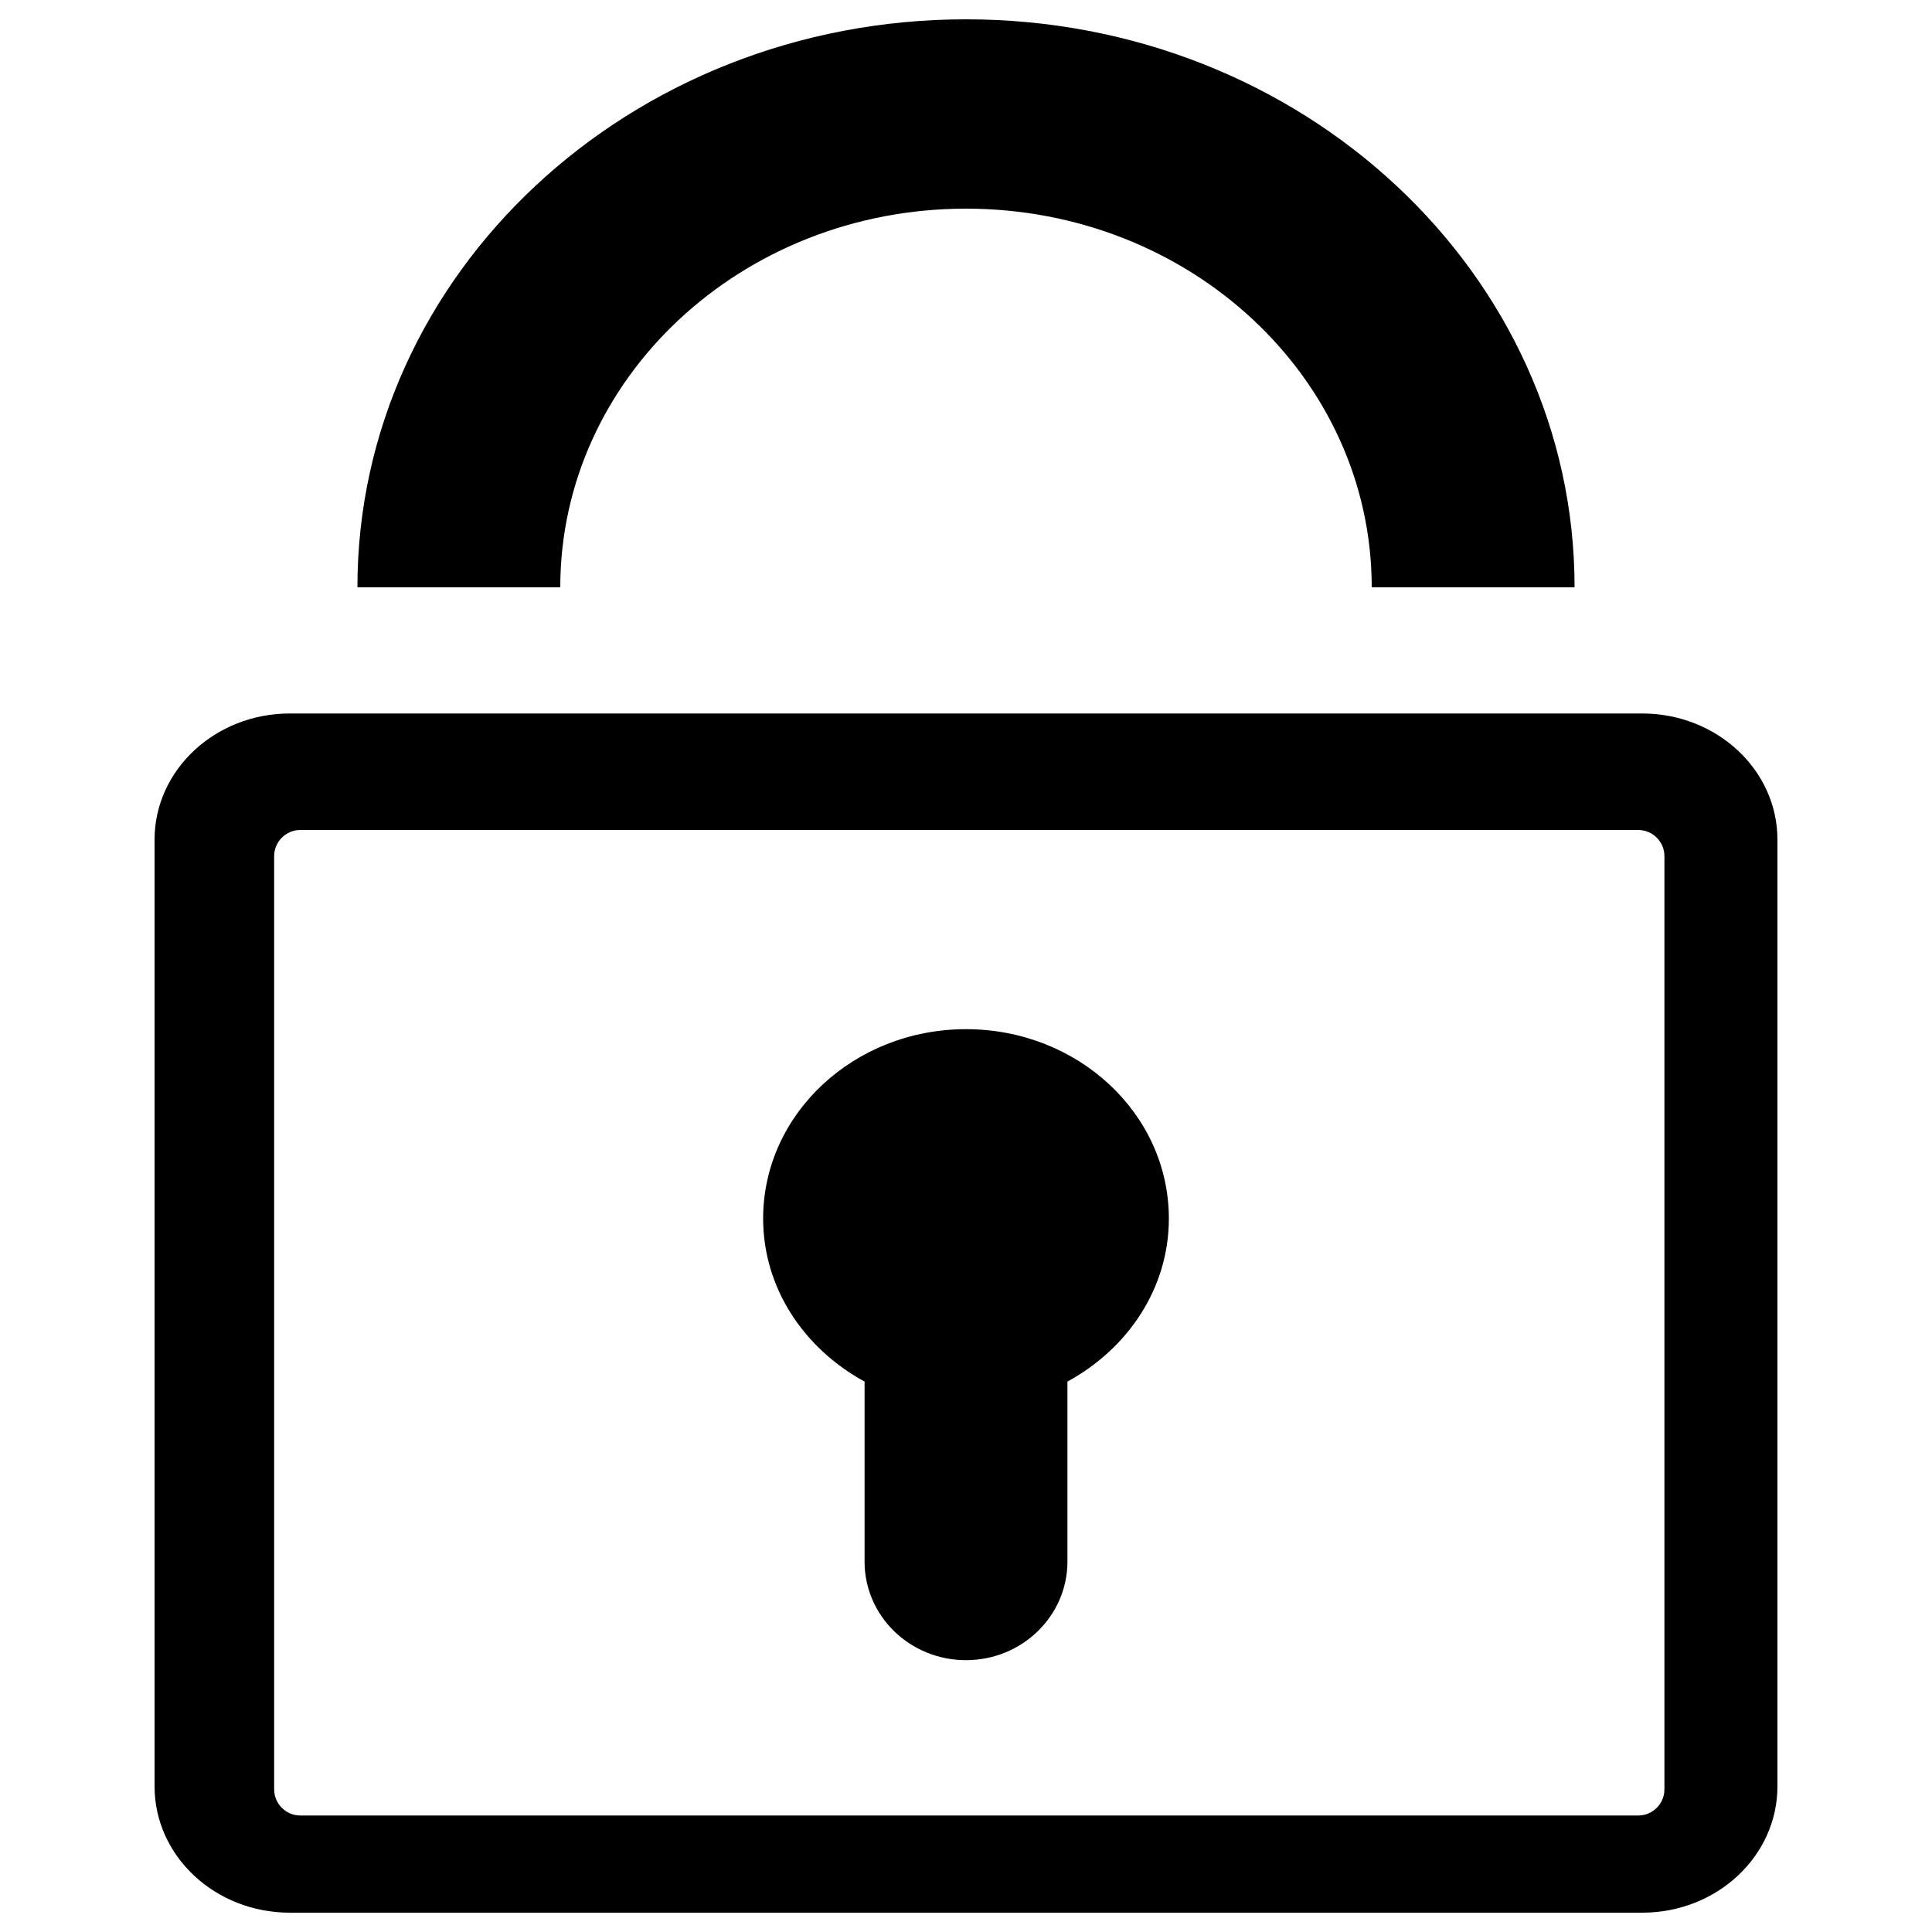 <?xml version="1.0" encoding="utf-8"?>
<!-- Svg Vector Icons : http://www.sfont.cn -->
<!DOCTYPE svg PUBLIC "-//W3C//DTD SVG 1.1//EN" "http://www.w3.org/Graphics/SVG/1.1/DTD/svg11.dtd">
<svg version="1.1" xmlns="http://www.w3.org/2000/svg" xmlns:xlink="http://www.w3.org/1999/xlink" x="0px" y="0px" viewBox="0 0 1000 1000" enable-background="new 0 0 1000 1000" xml:space="preserve">
<g><path d="M500,108c116,0,210,87.7,210,196h105c0-162.4-141-294-315-294c-174,0-315,131.6-315,294h105C290,195.7,384,108,500,108L500,108L500,108z M850,369.3H150c-38.7,0-70,29.3-70,65.3v490c0,36.1,31.3,65.4,70,65.4h700c38.7,0,70-29.3,70-65.4v-490C920,398.6,888.7,369.3,850,369.3L850,369.3L850,369.3z M861.5,926.2c0,7.4-6.1,13.5-13.5,13.5H155.4c-7.4,0-13.5-6.1-13.5-13.5V443.1c0-7.4,6.1-13.5,13.5-13.5h692.6c7.4,0,13.5,6.1,13.5,13.5V926.2z M500,532.7L500,532.7c-58,0-105,43.9-105,98c0,36.2,21.3,67.4,52.5,84.4v93.2c0,28.2,23.5,51,52.5,51c29,0,52.5-22.9,52.5-51v-93.2c31.2-17,52.5-48.2,52.5-84.4C605,576.5,558,532.7,500,532.7L500,532.7L500,532.7z"/></g>
</svg>